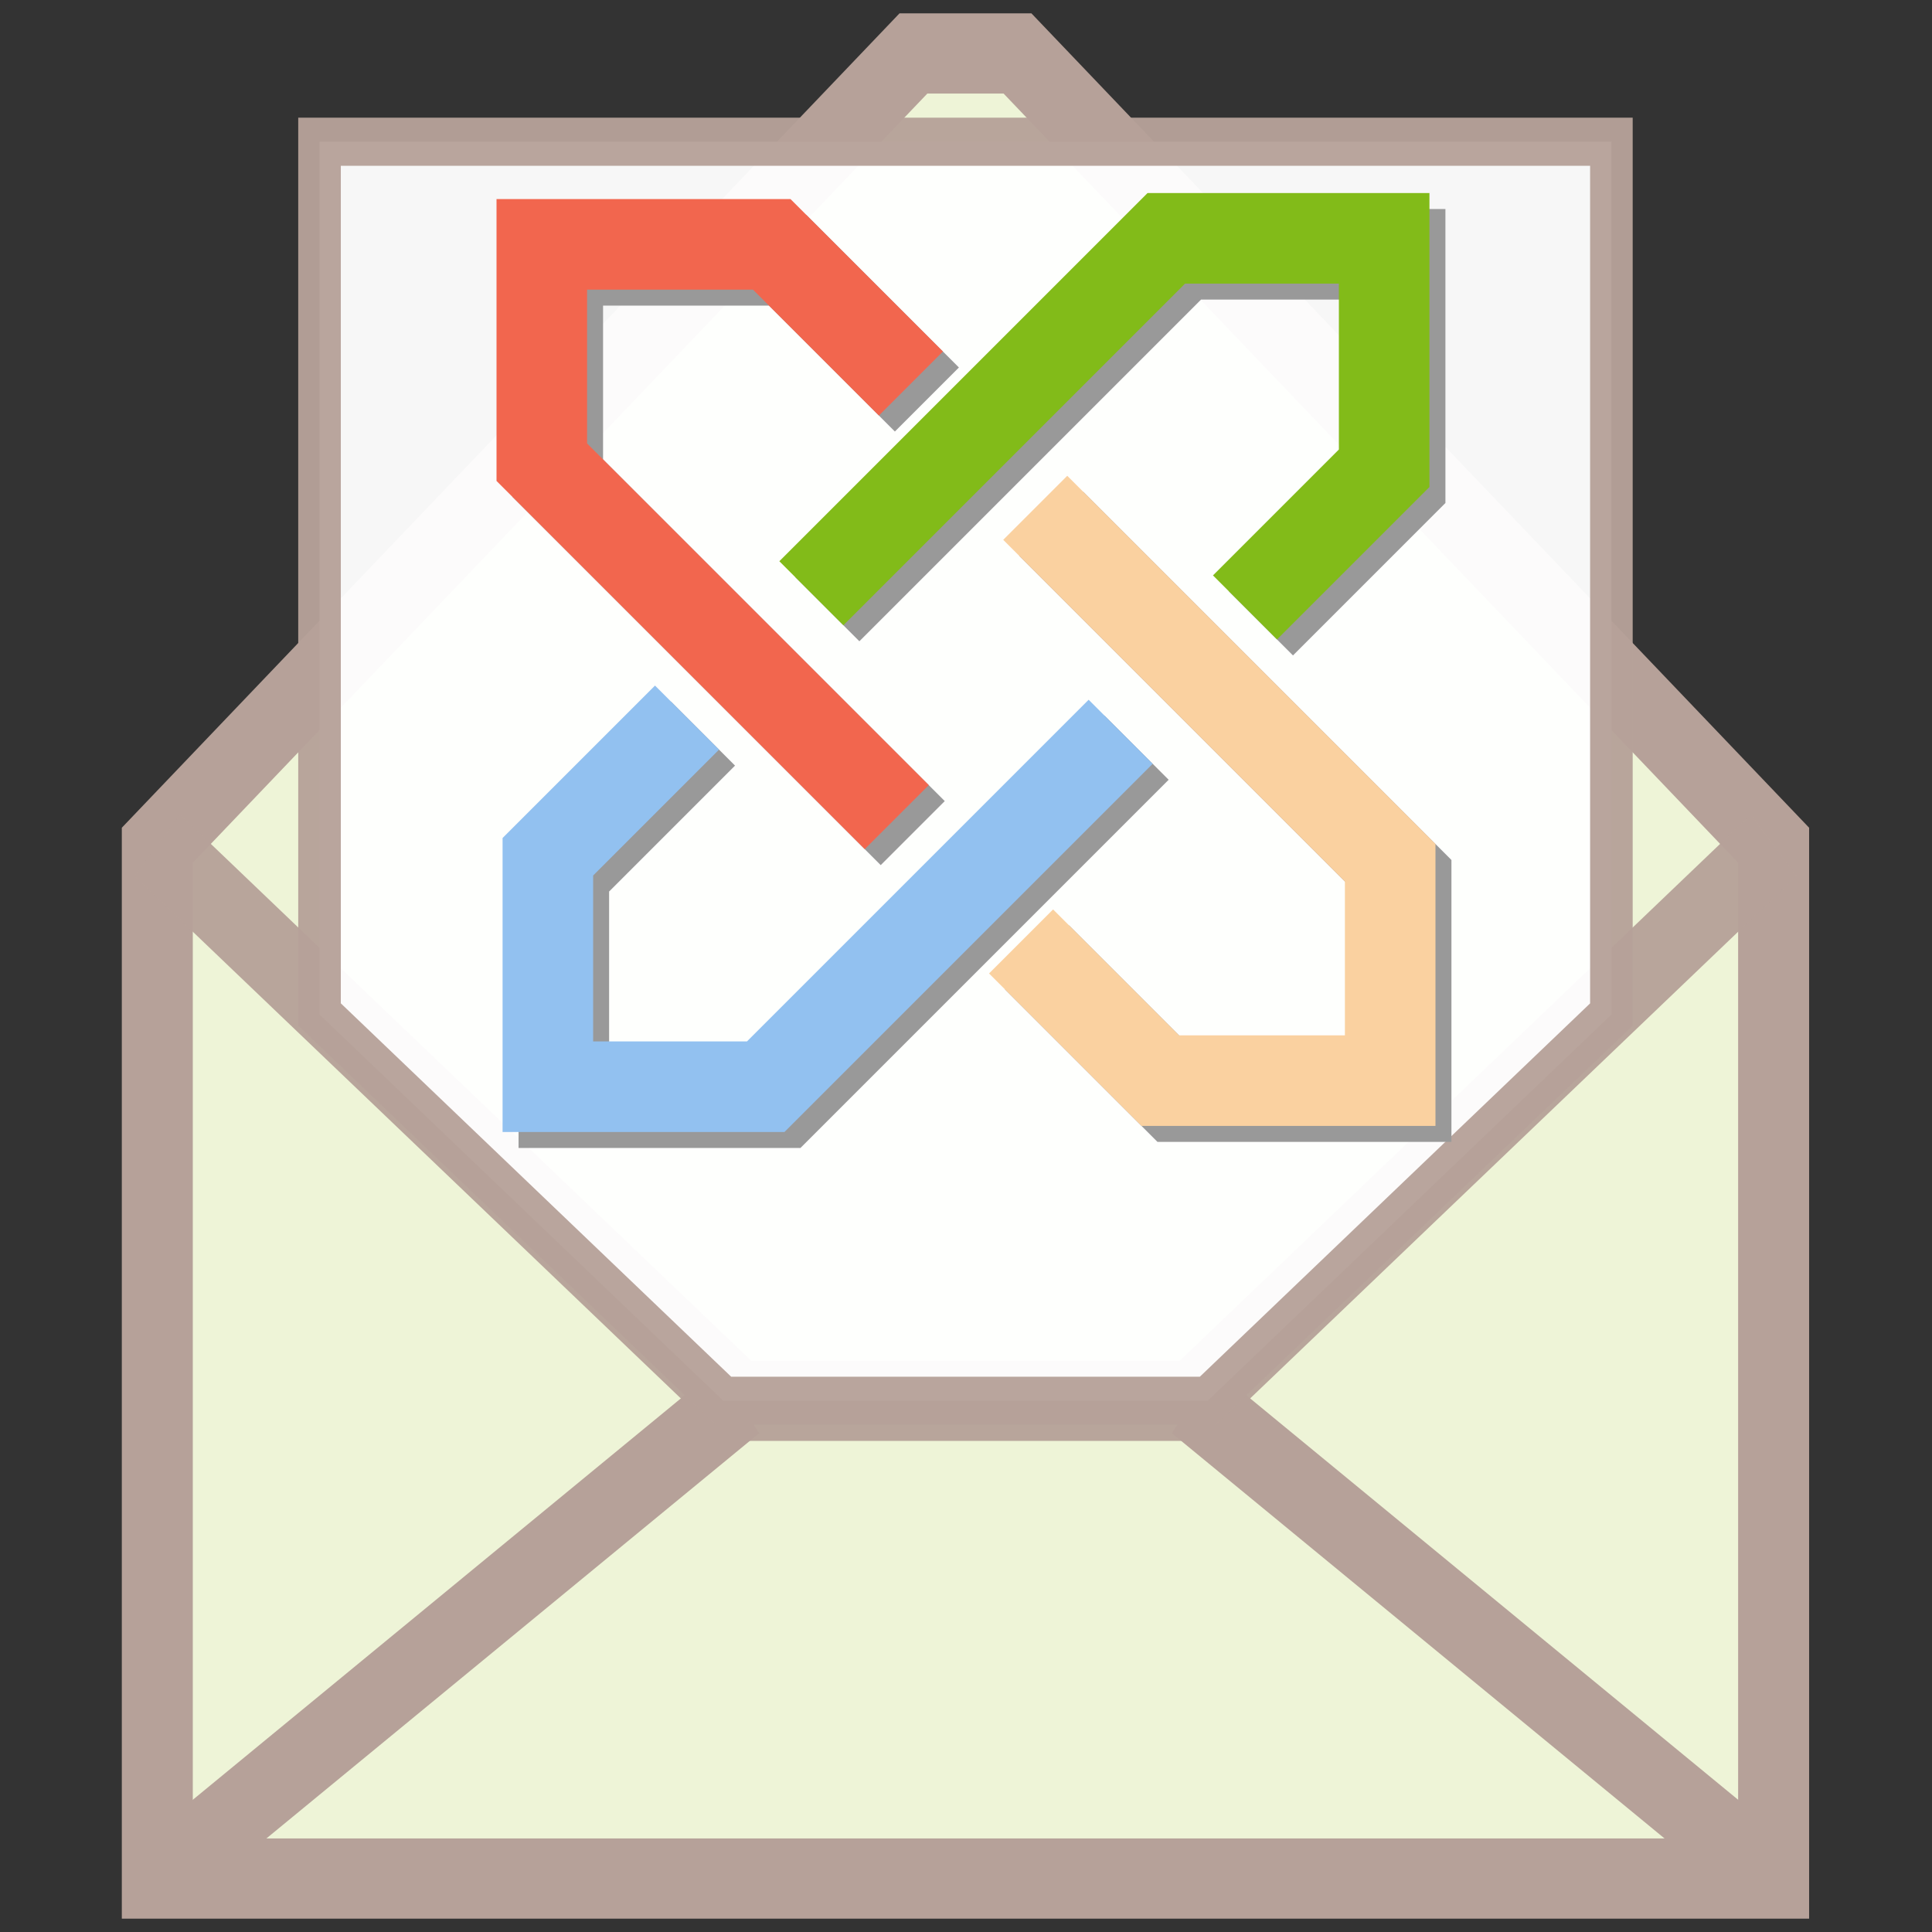 <?xml version="1.0" encoding="UTF-8" standalone="no"?>
<!-- Created with Inkscape (http://www.inkscape.org/) -->

<svg
   xmlns:dc="http://purl.org/dc/elements/1.1/"
   xmlns:cc="http://creativecommons.org/ns#"
   xmlns:rdf="http://www.w3.org/1999/02/22-rdf-syntax-ns#"
   xmlns:svg="http://www.w3.org/2000/svg"
   xmlns="http://www.w3.org/2000/svg"
   xmlns:sodipodi="http://sodipodi.sourceforge.net/DTD/sodipodi-0.dtd"
   xmlns:inkscape="http://www.inkscape.org/namespaces/inkscape"
   width="64mm"
   height="64mm"
   viewBox="0 0 64 64"
   version="1.1"
   id="svg8"
   inkscape:version="0.92.3 (2405546, 2018-03-11)"
   sodipodi:docname="logo.svg"
   inkscape:export-filename="E:\User files\Documents\GitHub\lookout-redux\src\chrome\skin\LOicon-64.png"
   inkscape:export-xdpi="25.4"
   inkscape:export-ydpi="25.4">
  <rect x="0" y="0" width="64" height="64" fill="#333333" stroke="none"/>
  <defs
     id="defs2" />
  <sodipodi:namedview
     id="base"
     pagecolor="#ffffff"
     bordercolor="#666666"
     borderopacity="1.0"
     inkscape:pageopacity="0.0"
     inkscape:pageshadow="2"
     inkscape:zoom="0.98994949"
     inkscape:cx="6.662217"
     inkscape:cy="115.15162"
     inkscape:document-units="mm"
     inkscape:current-layer="layer1"
     showgrid="false"
     inkscape:snap-intersection-paths="true"
     inkscape:snap-bbox="true"
     fit-margin-top="0.5"
     fit-margin-right="0.5"
     fit-margin-bottom="0.5"
     fit-margin-left="0.5"
     inkscape:snap-nodes="true"
     inkscape:snap-others="true"
     inkscape:window-width="1470"
     inkscape:window-height="604"
     inkscape:window-x="4098"
     inkscape:window-y="247"
     inkscape:window-maximized="0" />
  <g
     inkscape:label="Layer 1"
     inkscape:groupmode="layer"
     id="layer1"
     transform="translate(-96.233,-93.894)">
    <g
       id="g832"
       transform="matrix(0.885,0,0,1,14.729,0)"
       style="stroke-width:1.063">
      <path
         sodipodi:nodetypes="ccccccc"
         inkscape:connector-curvature="0"
         id="path4564"
         d="m 97.983,156.124 -4e-6,-34.23 28.303,-26.23 h 3.894 l 28.303,26.23 v 34.23 z"
         style="fill:#eef4d7;fill-rule:evenodd;stroke:#b6a199;stroke-width:2.657;stroke-linecap:butt;stroke-linejoin:miter;stroke-miterlimit:4;stroke-dasharray:none;stroke-opacity:1" />
      <path
         sodipodi:nodetypes="ccccc"
         style="opacity:0.96;fill:none;fill-rule:evenodd;stroke:#b6a199;stroke-width:2.657;stroke-linecap:butt;stroke-linejoin:miter;stroke-miterlimit:4;stroke-dasharray:none;stroke-opacity:1"
         d="m 158.483,121.894 -21.743,18.403 v 0 h -17.012 l -21.745,-18.403"
         id="path4556"
         inkscape:connector-curvature="0" />
      <path
         sodipodi:nodetypes="cc"
         inkscape:connector-curvature="0"
         id="path4560"
         d="M 97.983,156.124 119.729,140.297"
         style="fill:none;fill-rule:evenodd;stroke:#b6a199;stroke-width:2.657;stroke-linecap:butt;stroke-linejoin:miter;stroke-miterlimit:4;stroke-dasharray:none;stroke-opacity:1" />
      <path
         sodipodi:nodetypes="cc"
         inkscape:connector-curvature="0"
         id="path4562"
         d="M 158.483,156.124 136.74,140.297"
         style="fill:none;fill-rule:evenodd;stroke:#b6a199;stroke-width:2.657;stroke-linecap:butt;stroke-linejoin:miter;stroke-miterlimit:4;stroke-dasharray:none;stroke-opacity:1" />
      <path
         sodipodi:nodetypes="ccccccc"
         inkscape:connector-curvature="0"
         id="path4625"
         d="m 104.055,98.589 v 28.911 l 15.117,12.797 c 8.059,3.4e-4 10.066,-3.5e-4 18.126,0 L 152.411,127.502 V 98.589 Z"
         style="opacity:0.96;fill:#ffffff;fill-rule:evenodd;stroke:#b6a199;stroke-width:1.594;stroke-linecap:butt;stroke-linejoin:miter;stroke-miterlimit:4;stroke-dasharray:none;stroke-opacity:1" />
    </g>
    <g
       transform="rotate(-45,129.137,115.466)"
       id="g861"
       style="stroke:#999999">
      <path
         style="fill:none;fill-rule:evenodd;stroke:#999999;stroke-width:3;stroke-linecap:butt;stroke-linejoin:miter;stroke-miterlimit:4;stroke-dasharray:none;stroke-opacity:1"
         d="m 122.989,117.84 -4.1e-4,-16.628 5.103,-5.103 5.386,5.386 v 6.52"
         id="path853"
         inkscape:connector-curvature="0"
         sodipodi:nodetypes="ccccc" />
      <path
         inkscape:connector-curvature="0"
         id="path855"
         d="m 133.478,113.839 1e-5,16.628 -5.103,5.103 -5.386,-5.386 v -6.52"
         style="fill:none;fill-rule:evenodd;stroke:#999999;stroke-width:3;stroke-linecap:butt;stroke-linejoin:miter;stroke-miterlimit:4;stroke-dasharray:none;stroke-opacity:1"
         sodipodi:nodetypes="ccccc" />
      <path
         inkscape:connector-curvature="0"
         id="path857"
         d="m 126.233,110.596 16.628,1e-5 5.103,5.103 -5.386,5.386 h -6.52"
         style="fill:none;fill-rule:evenodd;stroke:#999999;stroke-width:3;stroke-linecap:butt;stroke-linejoin:miter;stroke-miterlimit:4;stroke-dasharray:none;stroke-opacity:1"
         sodipodi:nodetypes="ccccc" />
      <path
         style="fill:none;fill-rule:evenodd;stroke:#999999;stroke-width:3;stroke-linecap:butt;stroke-linejoin:miter;stroke-miterlimit:4;stroke-dasharray:none;stroke-opacity:1"
         d="m 130.233,121.085 -16.628,1e-5 -5.103,-5.103 5.386,-5.386 h 6.52"
         id="path859"
         inkscape:connector-curvature="0"
         sodipodi:nodetypes="ccccc" />
    </g>
    <g
       id="g851"
       transform="rotate(-45,128.233,115.84)">
      <path
         sodipodi:nodetypes="ccccc"
         inkscape:connector-curvature="0"
         id="path882"
         d="m 122.989,117.84 -4.1e-4,-16.628 5.103,-5.103 5.386,5.386 v 6.52"
         style="fill:none;fill-rule:evenodd;stroke:#f2664e;stroke-width:3;stroke-linecap:butt;stroke-linejoin:miter;stroke-miterlimit:4;stroke-dasharray:none;stroke-opacity:1" />
      <path
         sodipodi:nodetypes="ccccc"
         style="fill:none;fill-rule:evenodd;stroke:#fad1a0;stroke-width:3;stroke-linecap:butt;stroke-linejoin:miter;stroke-miterlimit:4;stroke-dasharray:none;stroke-opacity:1"
         d="m 133.478,113.839 1e-5,16.628 -5.103,5.103 -5.386,-5.386 v -6.52"
         id="path896"
         inkscape:connector-curvature="0" />
      <path
         sodipodi:nodetypes="ccccc"
         style="fill:none;fill-rule:evenodd;stroke:#82bb19;stroke-width:3;stroke-linecap:butt;stroke-linejoin:miter;stroke-miterlimit:4;stroke-dasharray:none;stroke-opacity:1"
         d="m 126.233,110.596 16.628,1e-5 5.103,5.103 -5.386,5.386 h -6.52"
         id="path902"
         inkscape:connector-curvature="0" />
      <path
         sodipodi:nodetypes="ccccc"
         inkscape:connector-curvature="0"
         id="path904"
         d="m 130.233,121.085 -16.628,1e-5 -5.103,-5.103 5.386,-5.386 h 6.52"
         style="fill:none;fill-rule:evenodd;stroke:#92c1f0;stroke-width:3;stroke-linecap:butt;stroke-linejoin:miter;stroke-miterlimit:4;stroke-dasharray:none;stroke-opacity:1" />
    </g>
  </g>
</svg>
